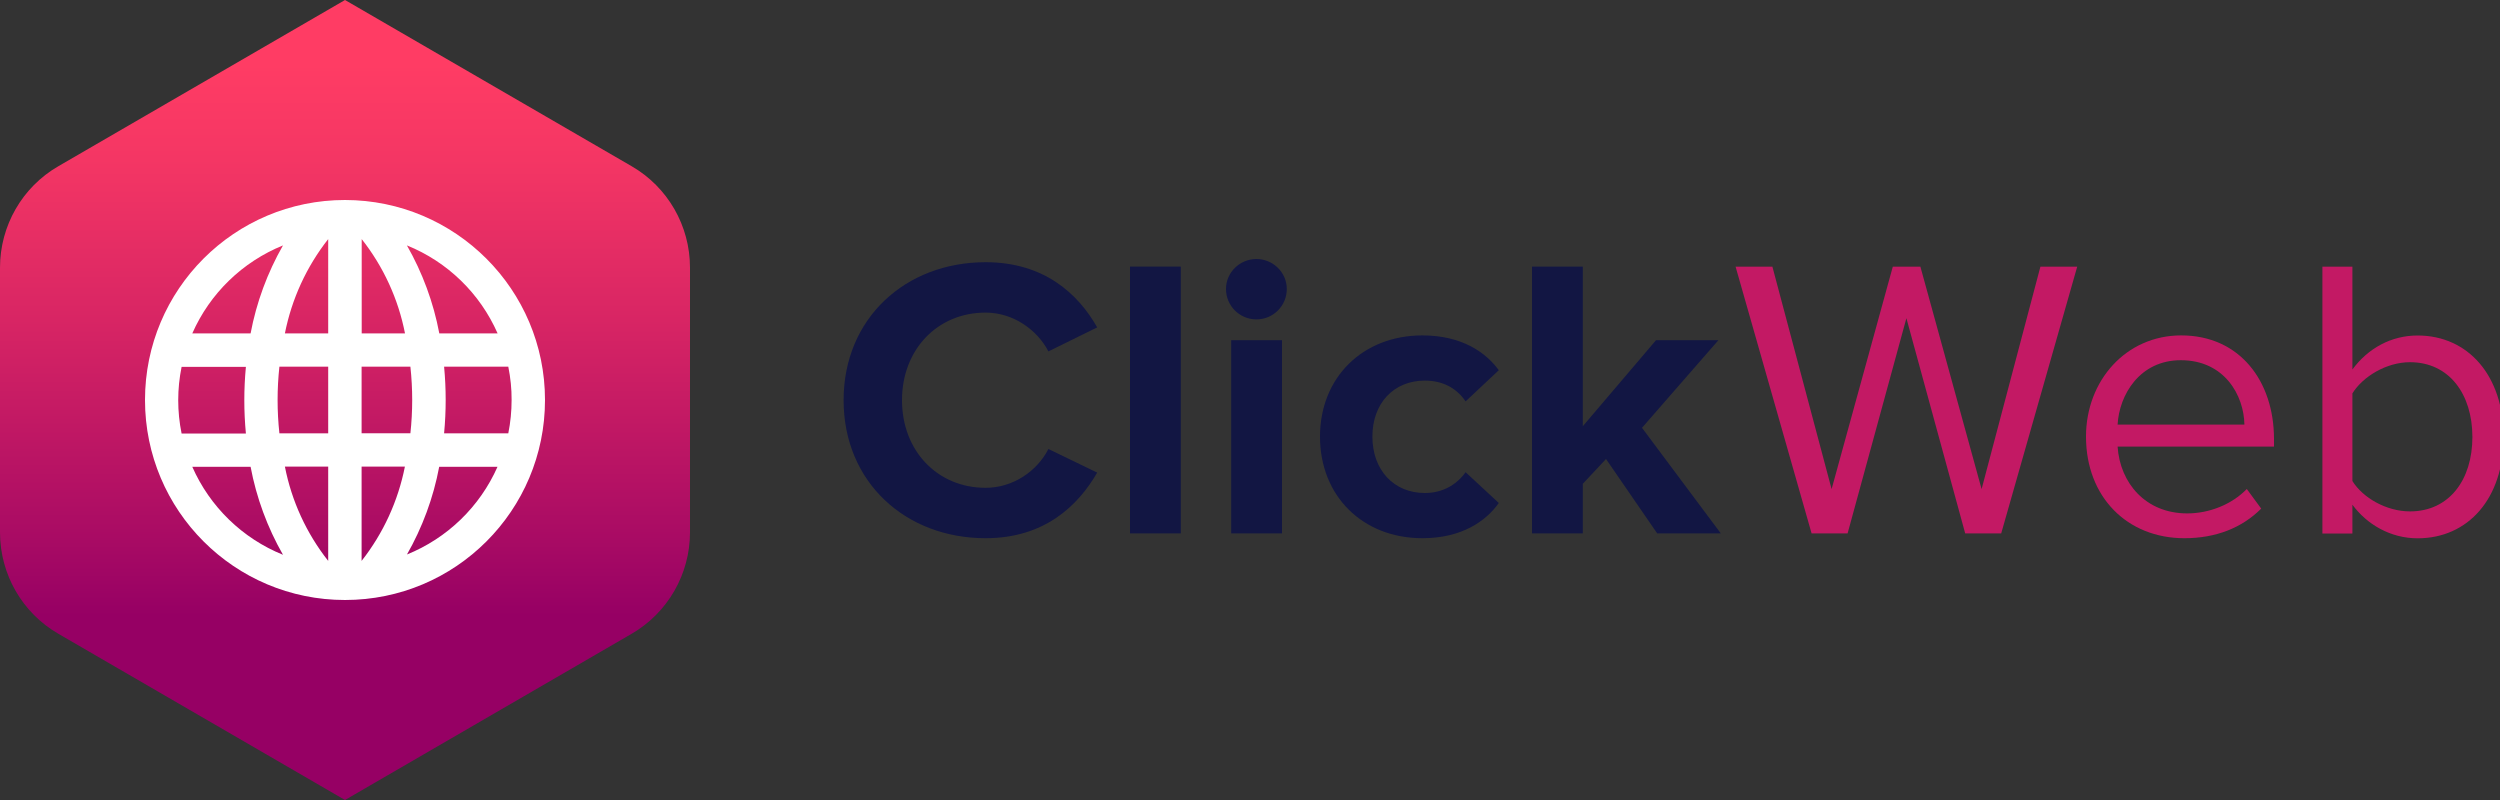 <?xml version="1.0" encoding="UTF-8"?>
<svg id="Layer_1" data-name="Layer 1" xmlns="http://www.w3.org/2000/svg" xmlns:xlink="http://www.w3.org/1999/xlink" viewBox="0 0 250 80">
  <rect x="0" y="0" width="250" height="80" fill="#333333" stroke="none"/>
  <defs>
    <style>
      .cls-1 {
        fill: url(#linear-gradient);
      }

      .cls-2 {
        fill: #fff;
      }

      .cls-3 {
        fill: #c31964;
      }

      .cls-4 {
        fill: #121643;
      }
    </style>
    <linearGradient id="linear-gradient" x1="34.5" y1="263.53" x2="34.5" y2="343.69" gradientTransform="translate(0 342) scale(1 -1)" gradientUnits="userSpaceOnUse">
      <stop offset=".21" stop-color="#960064"/>
      <stop offset=".31" stop-color="#a90b64"/>
      <stop offset=".58" stop-color="#d82564"/>
      <stop offset=".78" stop-color="#f43664"/>
      <stop offset=".9" stop-color="#ff3c64"/>
    </linearGradient>
  </defs>
  <path class="cls-1" d="m63.16,16.62L34.5,0h0l-.12.07L5.84,16.62C2.22,18.71,0,22.58,0,26.77v26.46c0,4.19,2.22,8.06,5.84,10.15l28.66,16.62h0l.12-.07,28.54-16.55c3.61-2.09,5.84-5.96,5.84-10.15v-26.46c0-4.19-2.22-8.06-5.84-10.15Z"/>
  <g>
    <path class="cls-4" d="m84.36,40.02c0-8.2,6.2-13.8,14.2-13.8,5.88,0,9.28,3.2,11.16,6.52l-4.88,2.4c-1.12-2.16-3.52-3.88-6.28-3.88-4.84,0-8.36,3.72-8.36,8.76s3.52,8.76,8.36,8.76c2.76,0,5.16-1.68,6.28-3.88l4.88,2.36c-1.92,3.32-5.28,6.56-11.16,6.56-8,0-14.2-5.6-14.2-13.8Z"/>
    <path class="cls-4" d="m113,53.34v-26.68h5.08v26.68h-5.08Z"/>
    <path class="cls-4" d="m122.6,28.9c0-1.68,1.4-3,3.04-3s3.04,1.32,3.04,3-1.36,3.04-3.04,3.04-3.04-1.36-3.04-3.04Zm.52,24.44v-19.32h5.08v19.32h-5.08Z"/>
    <path class="cls-4" d="m132,43.66c0-5.92,4.28-10.12,10.24-10.12,3.96,0,6.36,1.72,7.64,3.48l-3.32,3.12c-.92-1.36-2.32-2.08-4.08-2.08-3.08,0-5.24,2.24-5.24,5.6s2.16,5.64,5.24,5.64c1.76,0,3.16-.8,4.08-2.08l3.32,3.08c-1.28,1.8-3.68,3.52-7.64,3.52-5.96,0-10.24-4.2-10.24-10.16Z"/>
    <path class="cls-4" d="m165.72,53.34l-5.12-7.44-2.32,2.48v4.96h-5.08v-26.68h5.08v15.96l7.32-8.6h6.24l-7.64,8.76,7.88,10.56h-6.36Z"/>
  </g>
  <g>
    <path class="cls-3" d="m196.52,53.34l-5.88-21.52-5.88,21.52h-3.6l-7.6-26.67h3.68l5.92,22.24,6.12-22.24h2.76l6.12,22.24,5.88-22.24h3.68l-7.6,26.67h-3.6Z"/>
    <path class="cls-3" d="m208.6,43.66c0-5.6,4-10.12,9.52-10.12,5.84,0,9.28,4.56,9.28,10.36v.76h-15.64c.24,3.64,2.8,6.68,6.96,6.68,2.2,0,4.44-.88,5.96-2.44l1.44,1.96c-1.92,1.92-4.52,2.96-7.68,2.96-5.72,0-9.84-4.12-9.84-10.16Zm9.48-7.64c-4.12,0-6.16,3.48-6.32,6.44h12.68c-.04-2.88-1.96-6.44-6.36-6.44Z"/>
    <path class="cls-3" d="m232.24,53.34v-26.67h3v10.28c1.56-2.12,3.88-3.4,6.52-3.4,5.04,0,8.6,4,8.6,10.16s-3.56,10.12-8.6,10.12c-2.72,0-5.08-1.4-6.52-3.36v2.88h-3Zm8.76-2.2c3.92,0,6.24-3.16,6.24-7.44s-2.32-7.48-6.24-7.48c-2.36,0-4.72,1.44-5.76,3.12v8.76c1.04,1.68,3.4,3.04,5.76,3.04Z"/>
  </g>
  <path class="cls-2" d="m34.5,20c-11.05,0-20,8.95-20,20s8.95,20,20,20,20-8.95,20-20c0-11.04-8.96-19.99-20-20Zm16.66,20c0,1.12-.11,2.24-.33,3.33h-6.42c.21-2.22.21-4.45,0-6.66h6.42c.22,1.1.34,2.21.33,3.33Zm-1.4-6.66h-5.83c-.58-3.09-1.68-6.07-3.24-8.8,4.06,1.64,7.31,4.8,9.07,8.8Zm-9.26,0h-4.33v-9.43c2.17,2.75,3.66,5.99,4.33,9.43Zm-7.68-9.43v9.43h-4.33c.68-3.44,2.16-6.67,4.33-9.43Zm0,12.76v6.66h-4.88c-.24-2.21-.24-4.45,0-6.66h4.88Zm0,9.99v9.43c-2.17-2.75-3.66-5.99-4.33-9.43h4.33Zm3.34,9.43v-9.43h4.33c-.68,3.44-2.16,6.67-4.33,9.43Zm0-12.76v-6.66h4.88c.24,2.21.24,4.45,0,6.66h-4.88Zm-7.86-18.79c-1.56,2.73-2.66,5.71-3.24,8.8h-5.83c1.76-4,5.02-7.16,9.07-8.8Zm-10.13,12.15h6.42c-.21,2.22-.21,4.45,0,6.66h-6.43c-.45-2.2-.45-4.46,0-6.66h.01Zm1.06,9.99h5.83c.58,3.09,1.68,6.07,3.24,8.8-4.06-1.64-7.32-4.81-9.08-8.82v.02Zm21.45,8.8c1.56-2.73,2.66-5.71,3.24-8.8h5.83c-1.77,4-5.03,7.15-9.08,8.78v.02Z"/>
</svg>